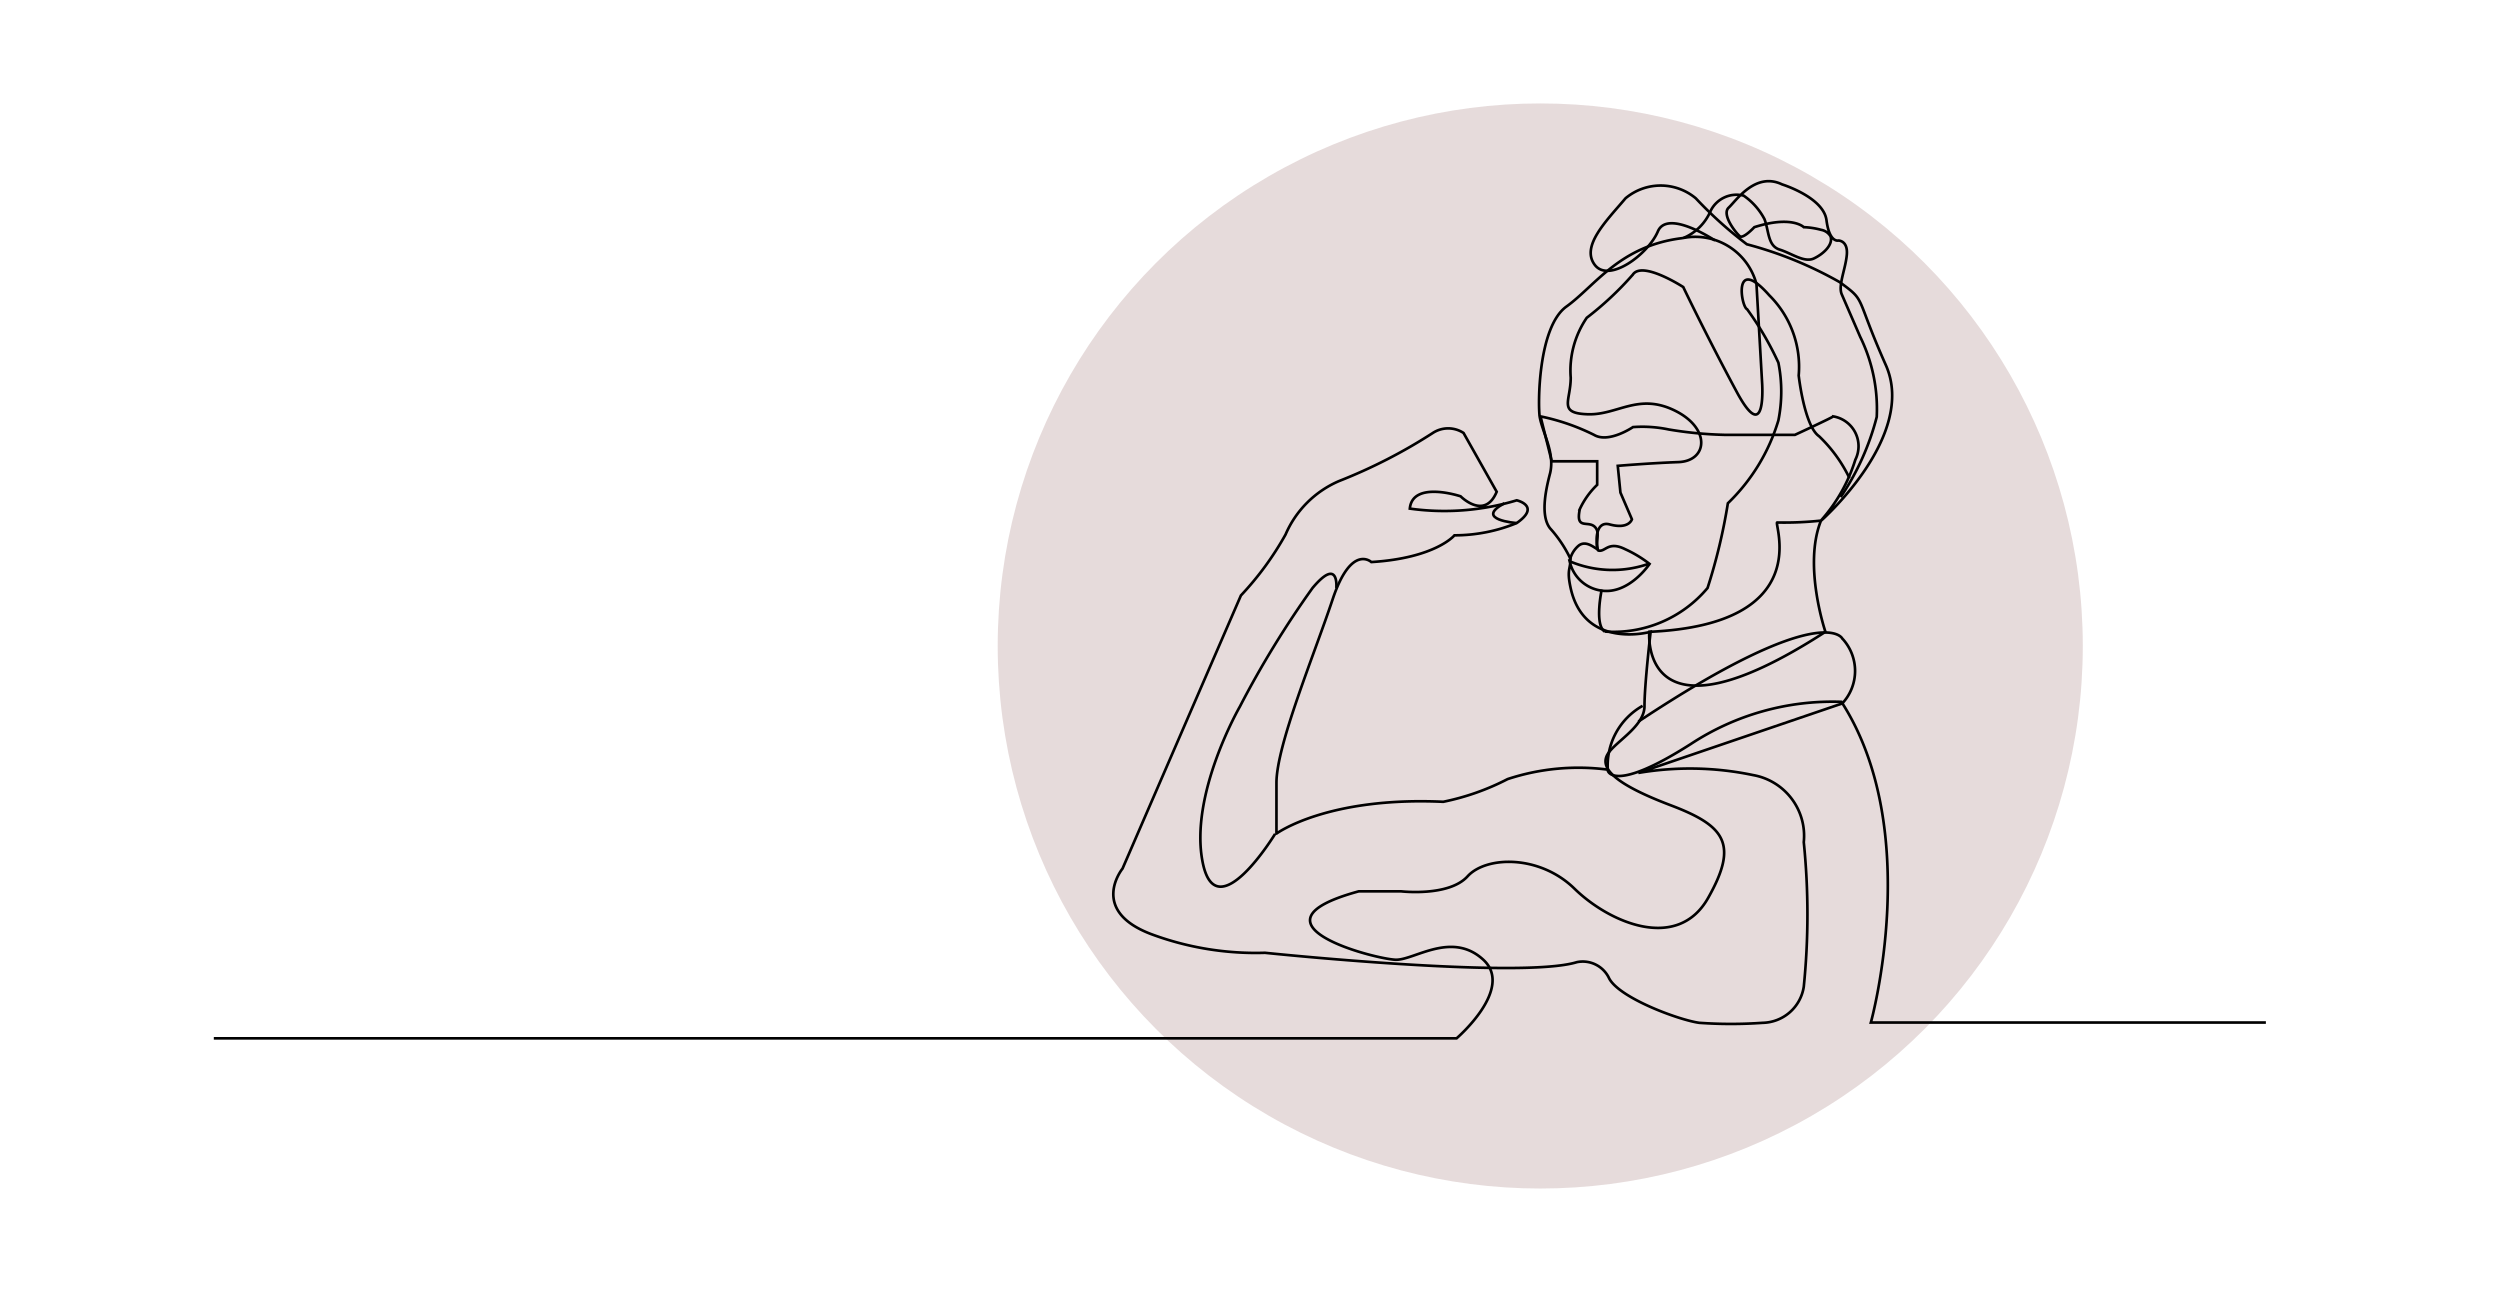 <svg id="Lag_1" data-name="Lag 1" xmlns="http://www.w3.org/2000/svg" viewBox="0 0 93.54 48.9"><defs><style>.cls-1{fill:#e6dbdb;}.cls-2,.cls-3{fill:none;stroke:#000;stroke-width:0.1px;}.cls-2{stroke-miterlimit:10;}</style></defs><title>Tegnebræt 2</title><circle class="cls-1" cx="57.63" cy="24.17" r="20.3"/><path class="cls-2" d="M8,38.85h46.5s2.17-1.86,1-2.94-2.56,0-3.26,0-5.92-1.33-1.4-2.56h1.58s1.79.21,2.49-.56,2.7-.81,4,.46,3.85,2.38,5,.35.63-2.7-1.4-3.47-2.6-1.34-2.4-1.83,1.42-1.07,1.42-1.88.23-2.78.23-2.78-2.5.7-3-1.67c-.14-.66,0-.66,0-1.06A4.68,4.68,0,0,0,58,19.77c-.41-.51-.11-1.64,0-2.07.18-.77-.28-1.49-.39-2.1-.07-.44-.07-3.36,1-4.13s2-2.28,4.34-2.56a2.37,2.37,0,0,1,2.77,1.72l.21,3.68s.18,2.45-.95.35-2-3.92-2-3.92-1.54-1-1.89-.46a12.07,12.07,0,0,1-1.72,1.61,3.5,3.5,0,0,0-.6,2.24c0,.88-.49,1.33.63,1.37s1.89-.81,3.26-.14,1.23,1.89.14,1.93-2.27.14-2.27.14l.1,1,.43,1s-.11.39-.84.19c-.51-.13-.48.59-.48.59s0,.38.07.39c.26.06.36-.37,1-.05a4.55,4.55,0,0,1,.91.55s-.76,1.14-1.79,1A1.41,1.41,0,0,1,58.73,21a4.1,4.1,0,0,0,3,.08"/><path class="cls-2" d="M84.78,38.26H70s2-7.19-1.1-12a9.66,9.66,0,0,0-5.64,1.58c-2.9,1.85-3.1,1-3.1,1a2.56,2.56,0,0,1,1.3-2.43"/><path class="cls-3" d="M61.3,27c6.91-4.58,7.63-3.11,7.63-3.11a1.78,1.78,0,0,1,0,2.43L61.3,28.92a11.5,11.5,0,0,1,4.29.08,2.31,2.31,0,0,1,1.9,2.51,26.85,26.85,0,0,1,0,5.41,1.59,1.59,0,0,1-1.54,1.35,16.89,16.89,0,0,1-2.37,0c-.75-.1-3.06-.95-3.39-1.7A1.09,1.09,0,0,0,59,36c-2.1.65-11.67-.35-11.67-.35a11.21,11.21,0,0,1-4.26-.7C40.73,34.06,42,32.5,42,32.5l4.43-10.22A11.47,11.47,0,0,0,48.1,20a3.82,3.82,0,0,1,2-2,19.87,19.87,0,0,0,3.51-1.8,1.05,1.05,0,0,1,1.15,0L56,18.4c-.45,1.08-1.35.17-1.35.17s-1.8-.6-1.9.46a9.37,9.37,0,0,0,4-.31s.92.21,0,.85a6.14,6.14,0,0,1-2.33.46s-.7.85-3.11,1c0,0-.75-.7-1.45,1.4s-2.1,5.46-2.1,6.86v1.9S49.65,29.8,54,30a9.26,9.26,0,0,0,2.41-.85,8.47,8.47,0,0,1,3.77-.35"/><path class="cls-2" d="M58.73,21a1,1,0,0,1,.32-.57c.29-.26.66.12.73.12-.07-.26.06-.56-.05-.76-.23-.4-.8.12-.62-.74a3,3,0,0,1,.65-.91v-.88h-1.7l-.42-1.68a8.17,8.17,0,0,1,2,.69c.55.33,1.46-.29,1.46-.29a4.82,4.82,0,0,1,1.34.09,14.67,14.67,0,0,0,2.07.2h2.65s1.43-.66,1.43-.69a1.13,1.13,0,0,1,.83,1.62,6.18,6.18,0,0,1-1.29,2.28,13,13,0,0,1-1.63.07c-.18-.06,1.53,3.81-4.79,4.09,0,0-.41,4.53,6.59,0,0,0-.84-2.47-.17-4.15,0,0,3.61-3.17,2.43-5.83s-.71-2.36-1.72-3.1a14.54,14.54,0,0,0-3.48-1.42,15.17,15.17,0,0,1-1.91-1.72,2.05,2.05,0,0,0-2.63,0c-.71.84-1.68,1.79-1.15,2.49s2-.4,2.36-1.25S64.17,9,64.17,9"/><path class="cls-3" d="M63,8.9a1.91,1.91,0,0,0,1-1,1.08,1.08,0,0,1,1.24-.58,2.46,2.46,0,0,1,.78.88c.17.45.12,1,.57,1.14s.92.5,1.28.33.73-.52.62-.83a.51.51,0,0,0-.35-.24,2.9,2.9,0,0,0-.65-.1s-.44-.45-1.85,0c0,0-.41.44-.54.34s-.7-.81-.42-1.07,1-1.35,2-.87c0,0,1.55.48,1.66,1.34s.45.76.45.76.36,0,.31.54-.33,1.14-.19,1.47l.69,1.59a6.14,6.14,0,0,1,.62,3,9.64,9.64,0,0,1-1.35,3"/><path class="cls-3" d="M50,22s.11-1.19-.89,0a36.44,36.44,0,0,0-2.72,4.44S44.49,29.73,45,32.27s2.71-1.07,2.71-1.07"/><path class="cls-2" d="M59.93,22.06s-.28,1.31.11,1.57A4.59,4.59,0,0,0,63.89,22a21.3,21.3,0,0,0,.76-3.17,7.15,7.15,0,0,0,1.89-3.1,5.5,5.5,0,0,0,0-2.16,11.7,11.7,0,0,0-1.17-2c-.23-.09-.54-2.07.83-.52a3.77,3.77,0,0,1,1.1,3s.21,1.89.76,2.27a5.36,5.36,0,0,1,1.14,1.57"/><path class="cls-3" d="M56.74,19.57s-1.61-.12-.45-.74"/></svg>
